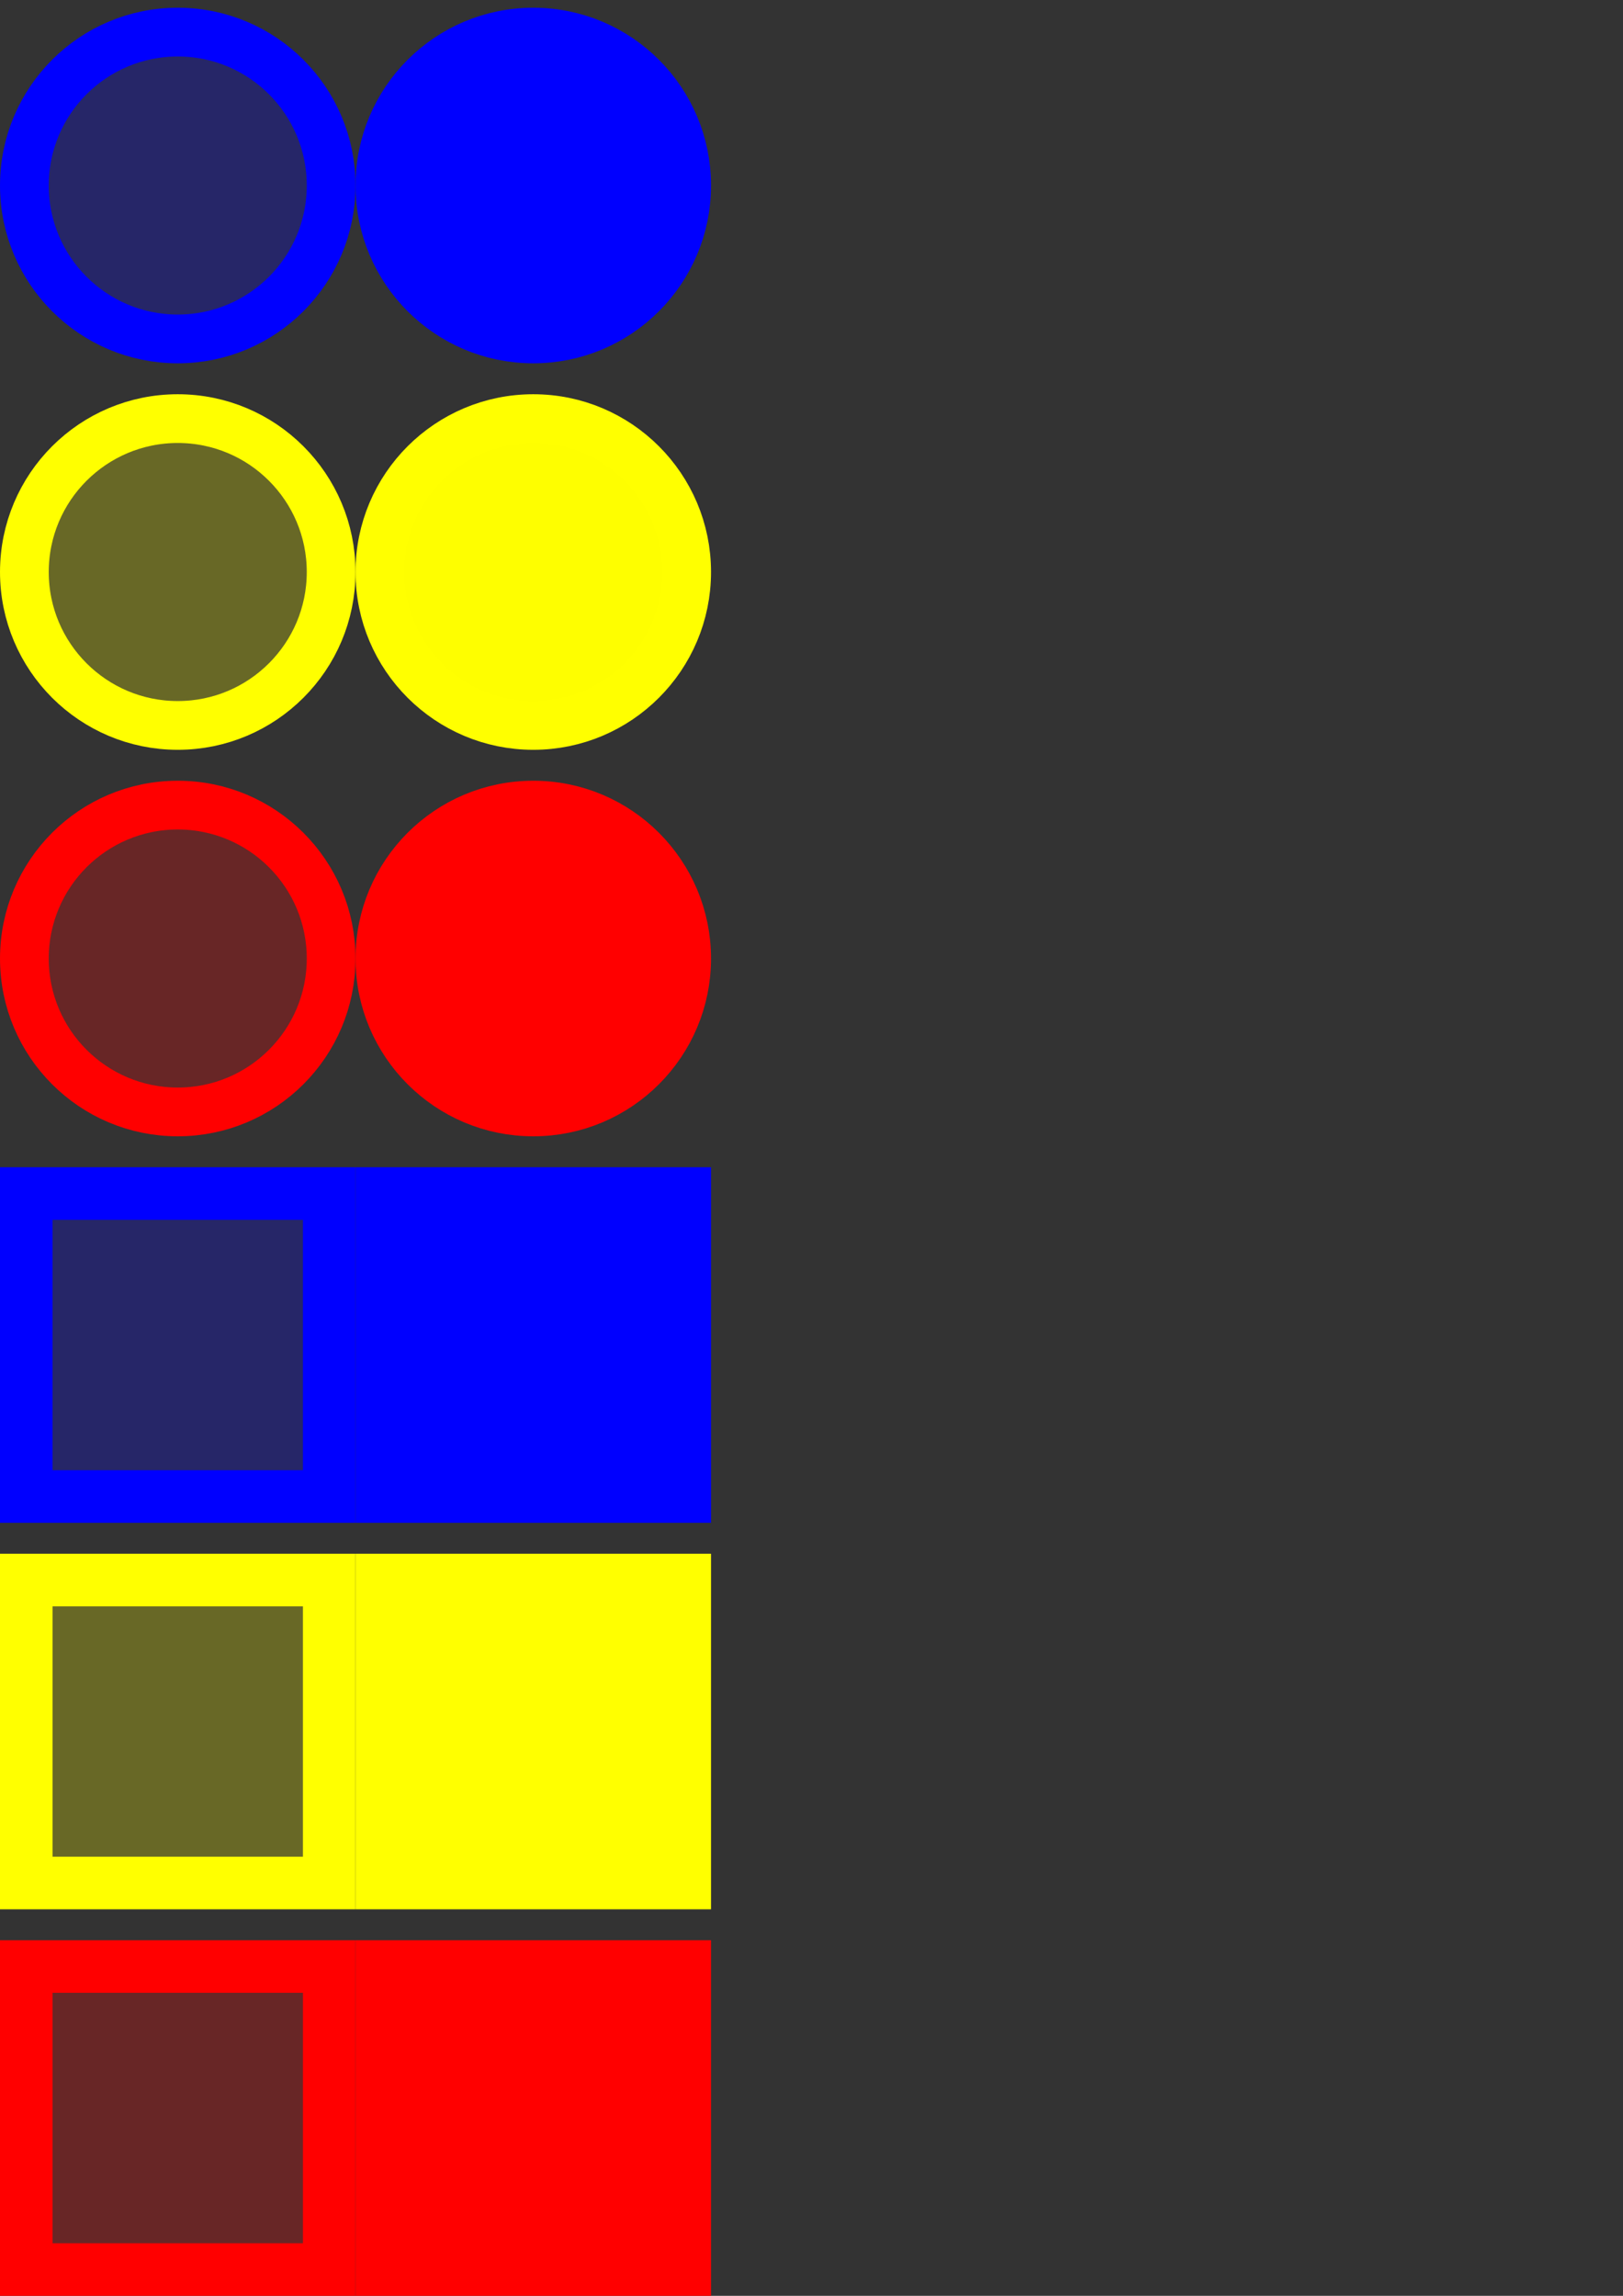 <?xml version="1.0" encoding="UTF-8" standalone="no"?>
<!-- Created with Inkscape (http://www.inkscape.org/) -->

<svg
   xmlns:dc="http://purl.org/dc/elements/1.1/"
   xmlns:cc="http://creativecommons.org/ns#"
   xmlns:rdf="http://www.w3.org/1999/02/22-rdf-syntax-ns#"
   xmlns:svg="http://www.w3.org/2000/svg"
   xmlns="http://www.w3.org/2000/svg"
   xmlns:sodipodi="http://sodipodi.sourceforge.net/DTD/sodipodi-0.dtd"
   xmlns:inkscape="http://www.inkscape.org/namespaces/inkscape"
   width="210mm"
   height="297mm"
   viewBox="0 0 210 297"
   version="1.1"
   id="svg8"
   inkscape:version="0.92.2 (5c3e80d, 2017-08-06)"
   sodipodi:docname="map_items.svg">
  <rect x="0" y="0" width="210" height="297" fill="#333333" stroke="none"/>
  <defs
     id="defs2" />
  <sodipodi:namedview
     id="base"
     pagecolor="#ffffff"
     bordercolor="#666666"
     borderopacity="1.0"
     inkscape:pageopacity="0.0"
     inkscape:pageshadow="2"
     inkscape:zoom="0.49497475"
     inkscape:cx="310.83986"
     inkscape:cy="646.51059"
     inkscape:document-units="mm"
     inkscape:current-layer="layer1"
     showgrid="false"
     inkscape:window-width="1920"
     inkscape:window-height="1017"
     inkscape:window-x="-8"
     inkscape:window-y="-8"
     inkscape:window-maximized="1" />
  <g
     inkscape:label="Layer 1"
     inkscape:groupmode="layer"
     id="layer1">
    <rect
       style="opacity:1;fill:#ff0000;fill-opacity:0.26;stroke:#ff0000;stroke-width:6.804;stroke-miterlimit:4;stroke-dasharray:none;stroke-opacity:1"
       id="rect815"
       width="39.196"
       height="39.196"
       x="3.402"
       y="254.402"
       inkscape:export-filename="E:\git_dummy\leapfrog\leapfrog-game\data\images\enemy_stationary.png"
       inkscape:export-xdpi="17.669571"
       inkscape:export-ydpi="17.669571" />
    <rect
       style="opacity:1;fill:#0000ff;fill-opacity:0.259;stroke:#0000ff;stroke-width:6.804;stroke-miterlimit:4;stroke-dasharray:none;stroke-opacity:1"
       id="rect815-0"
       width="39.196"
       height="39.196"
       x="3.402"
       y="154.402"
       inkscape:export-filename="E:\git_dummy\leapfrog\leapfrog-game\data\images\friendly_stationary.png"
       inkscape:export-xdpi="17.669571"
       inkscape:export-ydpi="17.669571" />
    <circle
       style="opacity:1;fill:#ff0000;fill-opacity:0.26;stroke:#ff0000;stroke-width:6.307;stroke-miterlimit:4;stroke-dasharray:none;stroke-opacity:1"
       id="path832"
       cx="23"
       cy="124"
       r="19.846"
       inkscape:export-filename="E:\git_dummy\leapfrog\leapfrog-game\data\images\enemy_moving.png"
       inkscape:export-xdpi="17.669571"
       inkscape:export-ydpi="17.669571" />
    <circle
       style="opacity:1;fill:#0000ff;fill-opacity:0.259;stroke:#0000ff;stroke-width:6.307;stroke-miterlimit:4;stroke-dasharray:none;stroke-opacity:1"
       id="path832-2"
       cx="23"
       cy="24"
       r="19.846"
       inkscape:export-filename="E:\git_dummy\leapfrog\leapfrog-game\data\images\friendly_moving.png"
       inkscape:export-xdpi="17.669571"
       inkscape:export-ydpi="17.669571" />
    <rect
       style="opacity:1;fill:#ffff00;fill-opacity:0.259;stroke:#ffff00;stroke-width:6.804;stroke-miterlimit:4;stroke-dasharray:none;stroke-opacity:1"
       id="rect815-0-8"
       width="39.196"
       height="39.196"
       x="3.402"
       y="204.402"
       inkscape:export-filename="E:\git_dummy\leapfrog\leapfrog-game\data\images\neutral_stationary.png"
       inkscape:export-xdpi="17.669571"
       inkscape:export-ydpi="17.669571" />
    <circle
       style="opacity:1;fill:#ffff00;fill-opacity:0.259;stroke:#ffff00;stroke-width:6.307;stroke-miterlimit:4;stroke-dasharray:none;stroke-opacity:1"
       id="path832-2-9"
       cx="23"
       cy="74"
       r="19.846"
       inkscape:export-filename="E:\git_dummy\leapfrog\leapfrog-game\data\images\neutral_moving.png"
       inkscape:export-xdpi="17.669571"
       inkscape:export-ydpi="17.669571" />
    <circle
       style="opacity:1;fill:#0000ff;fill-opacity:1;stroke:#0000ff;stroke-width:6.307;stroke-miterlimit:4;stroke-dasharray:none;stroke-opacity:1"
       id="path832-2-2"
       cx="69"
       cy="24"
       r="19.846"
       inkscape:export-filename="E:\git_dummy\leapfrog\leapfrog-game\data\images\friendly_moving.png"
       inkscape:export-xdpi="17.669571"
       inkscape:export-ydpi="17.669571" />
    <rect
       style="opacity:1;fill:#ff0000;fill-opacity:1;stroke:#ff0000;stroke-width:6.804;stroke-miterlimit:4;stroke-dasharray:none;stroke-opacity:1"
       id="rect815-5"
       width="39.196"
       height="39.196"
       x="49.402"
       y="254.402"
       inkscape:export-filename="E:\git_dummy\leapfrog\leapfrog-game\data\images\enemy_stationary.png"
       inkscape:export-xdpi="17.669571"
       inkscape:export-ydpi="17.669571" />
    <rect
       style="opacity:1;fill:#ffff00;fill-opacity:1;stroke:#ffff00;stroke-width:6.804;stroke-miterlimit:4;stroke-dasharray:none;stroke-opacity:1"
       id="rect815-0-8-7"
       width="39.196"
       height="39.196"
       x="49.402"
       y="204.402"
       inkscape:export-filename="E:\git_dummy\leapfrog\leapfrog-game\data\images\neutral_stationary.png"
       inkscape:export-xdpi="17.669571"
       inkscape:export-ydpi="17.669571" />
    <rect
       style="opacity:1;fill:#0000ff;fill-opacity:1;stroke:#0000ff;stroke-width:6.804;stroke-miterlimit:4;stroke-dasharray:none;stroke-opacity:1"
       id="rect815-0-1"
       width="39.196"
       height="39.196"
       x="49.402"
       y="154.402"
       inkscape:export-filename="E:\git_dummy\leapfrog\leapfrog-game\data\images\friendly_stationary.png"
       inkscape:export-xdpi="17.669571"
       inkscape:export-ydpi="17.669571" />
    <circle
       style="opacity:1;fill:#ff0000;fill-opacity:1;stroke:#ff0000;stroke-width:6.307;stroke-miterlimit:4;stroke-dasharray:none;stroke-opacity:1"
       id="path832-8"
       cx="69"
       cy="124"
       r="19.846"
       inkscape:export-filename="E:\git_dummy\leapfrog\leapfrog-game\data\images\enemy_moving.png"
       inkscape:export-xdpi="17.669571"
       inkscape:export-ydpi="17.669571" />
    <circle
       style="opacity:1;fill:#ffff00;fill-opacity:0.995;stroke:#ffff00;stroke-width:6.307;stroke-miterlimit:4;stroke-dasharray:none;stroke-opacity:1"
       id="path832-2-9-8"
       cx="69"
       cy="74"
       r="19.846"
       inkscape:export-filename="E:\git_dummy\leapfrog\leapfrog-game\data\images\neutral_moving.png"
       inkscape:export-xdpi="17.669571"
       inkscape:export-ydpi="17.669571" />
  </g>
</svg>
